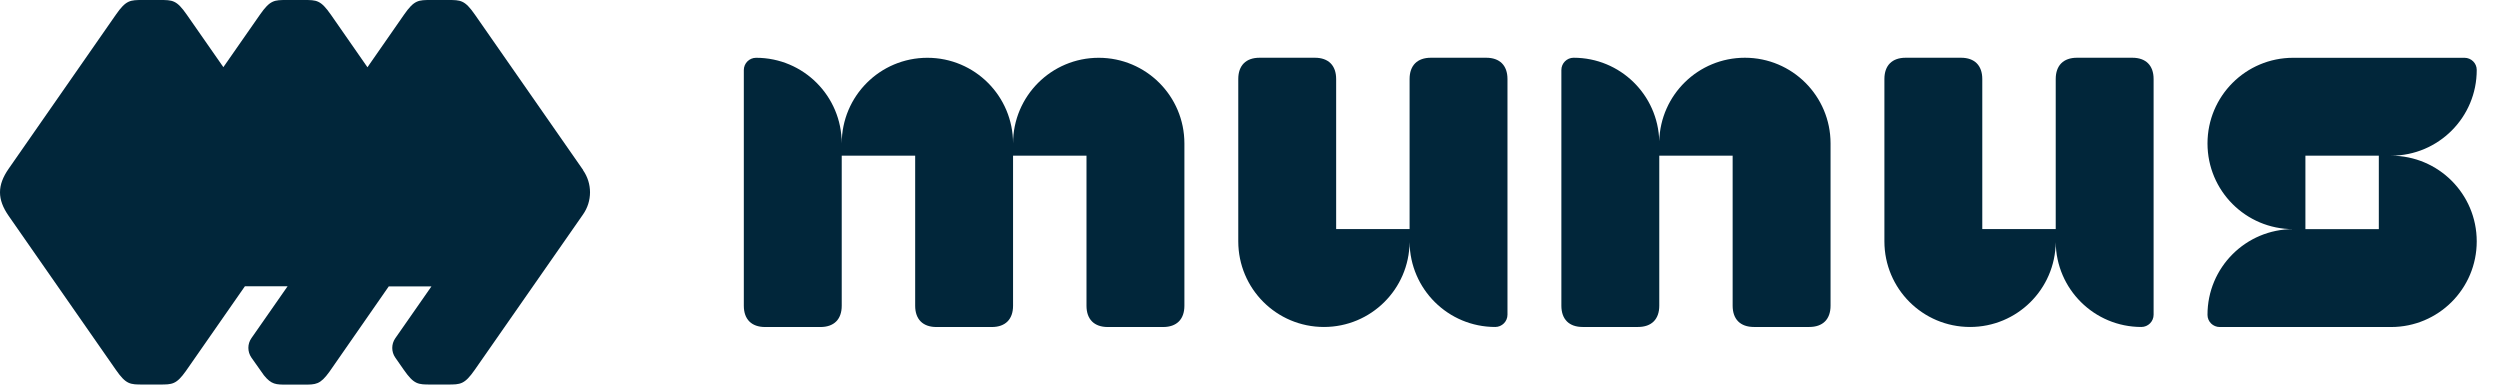 <svg width="104" height="16" viewBox="0 0 104 16" fill="none" xmlns="http://www.w3.org/2000/svg">
<g id="Group 2385">
<path id="Vector" d="M24.261 7.077L19.757 0.61C19.332 0 19.168 0 18.632 0H17.933C17.401 0 17.233 0 16.808 0.61L15.286 2.798L13.764 0.61C13.338 0 13.175 0 12.639 0H11.939C11.407 0 11.24 0 10.814 0.61L9.292 2.794L7.77 0.61C7.345 0 7.181 0 6.645 0H5.946C5.414 0 5.246 0 4.821 0.61C4.821 0.61 2.452 4.009 1.037 6.047C0.767 6.431 0.533 6.767 0.357 7.024C-0.121 7.712 -0.117 8.293 0.357 8.976L1.037 9.953L4.821 15.386C5.246 15.996 5.41 15.996 5.946 15.996H6.645C7.161 15.996 7.333 15.996 7.729 15.44L10.188 11.909H11.964L10.458 14.069C10.29 14.31 10.29 14.63 10.458 14.875C10.687 15.198 10.97 15.607 10.978 15.611C11.293 16 11.477 16 11.935 16H12.635C13.142 16 13.318 16 13.702 15.468L16.173 11.913H17.949L16.443 14.073C16.276 14.315 16.276 14.634 16.443 14.875L16.799 15.386C17.225 15.996 17.388 15.996 17.924 15.996H18.624C19.156 15.996 19.323 15.996 19.749 15.386L24.253 8.923C24.642 8.37 24.642 7.63 24.253 7.077H24.261Z" fill="#01263A"/>
<g id="Group 2383">
<path id="Vector_2" d="M45.707 2.404C43.737 2.404 42.143 3.998 42.143 5.968C42.143 3.998 40.55 2.404 38.58 2.404C36.609 2.404 35.016 3.998 35.016 5.968C35.016 3.998 33.423 2.404 31.453 2.404C31.172 2.404 30.943 2.633 30.943 2.913V12.719C30.943 13.284 31.264 13.604 31.829 13.604H34.13C34.695 13.604 35.016 13.284 35.016 12.719V6.477H38.071V12.719C38.071 13.284 38.391 13.604 38.956 13.604H41.258C41.823 13.604 42.143 13.284 42.143 12.719V6.477H45.198V12.719C45.198 13.284 45.519 13.604 46.084 13.604H48.385C48.95 13.604 49.271 13.284 49.271 12.719V5.968C49.271 3.998 47.677 2.404 45.707 2.404Z" fill="#01263A"/>
<path id="Union" fill-rule="evenodd" clip-rule="evenodd" d="M54.699 2.402C55.264 2.402 55.584 2.723 55.584 3.288V9.53H58.639V3.288C58.639 2.723 58.959 2.402 59.525 2.402H61.826C62.391 2.402 62.711 2.723 62.711 3.288V13.093C62.711 13.373 62.482 13.602 62.202 13.602C60.243 13.602 58.657 12.027 58.639 10.073C58.62 12.027 57.034 13.602 55.075 13.602C53.105 13.602 51.512 12.009 51.512 10.039V3.288C51.512 2.723 51.832 2.402 52.398 2.402H54.699Z" fill="#01263A"/>
<path id="Union_2" fill-rule="evenodd" clip-rule="evenodd" d="M68.14 13.602H65.839C65.274 13.602 64.953 13.282 64.953 12.716V2.911C64.953 2.631 65.182 2.402 65.462 2.402C67.401 2.402 68.975 3.945 69.025 5.872C69.074 3.945 70.648 2.402 72.587 2.402C74.557 2.402 76.151 3.996 76.151 5.966V12.716C76.151 13.282 75.83 13.602 75.265 13.602H72.964C72.399 13.602 72.078 13.282 72.078 12.716V6.475H69.026V12.716C69.026 13.282 68.705 13.602 68.14 13.602Z" fill="#01263A"/>
<path id="Union_3" fill-rule="evenodd" clip-rule="evenodd" d="M81.578 2.402C82.143 2.402 82.463 2.723 82.463 3.288V9.53H85.518V3.288C85.518 2.723 85.838 2.402 86.403 2.402H88.704C89.27 2.402 89.59 2.723 89.59 3.288V13.093C89.59 13.373 89.361 13.602 89.081 13.602C87.122 13.602 85.536 12.027 85.518 10.073C85.499 12.027 83.913 13.602 81.954 13.602C79.984 13.602 78.391 12.009 78.391 10.039V3.288C78.391 2.723 78.711 2.402 79.276 2.402H81.578Z" fill="#01263A"/>
<path id="Vector_3" d="M99.468 6.477C101.439 6.477 103.037 4.878 103.032 2.908C103.032 2.628 102.803 2.404 102.523 2.404H95.396C93.425 2.404 91.832 3.998 91.832 5.968C91.832 7.938 93.425 9.532 95.396 9.532C93.425 9.532 91.827 11.13 91.832 13.1C91.832 13.38 92.061 13.604 92.341 13.604H99.468C101.439 13.604 103.032 12.011 103.032 10.041C103.032 8.07 101.439 6.477 99.468 6.477ZM95.905 9.532V6.477H98.959V9.532H95.905Z" fill="#01263A"/>
</g>
</g>
</svg>
